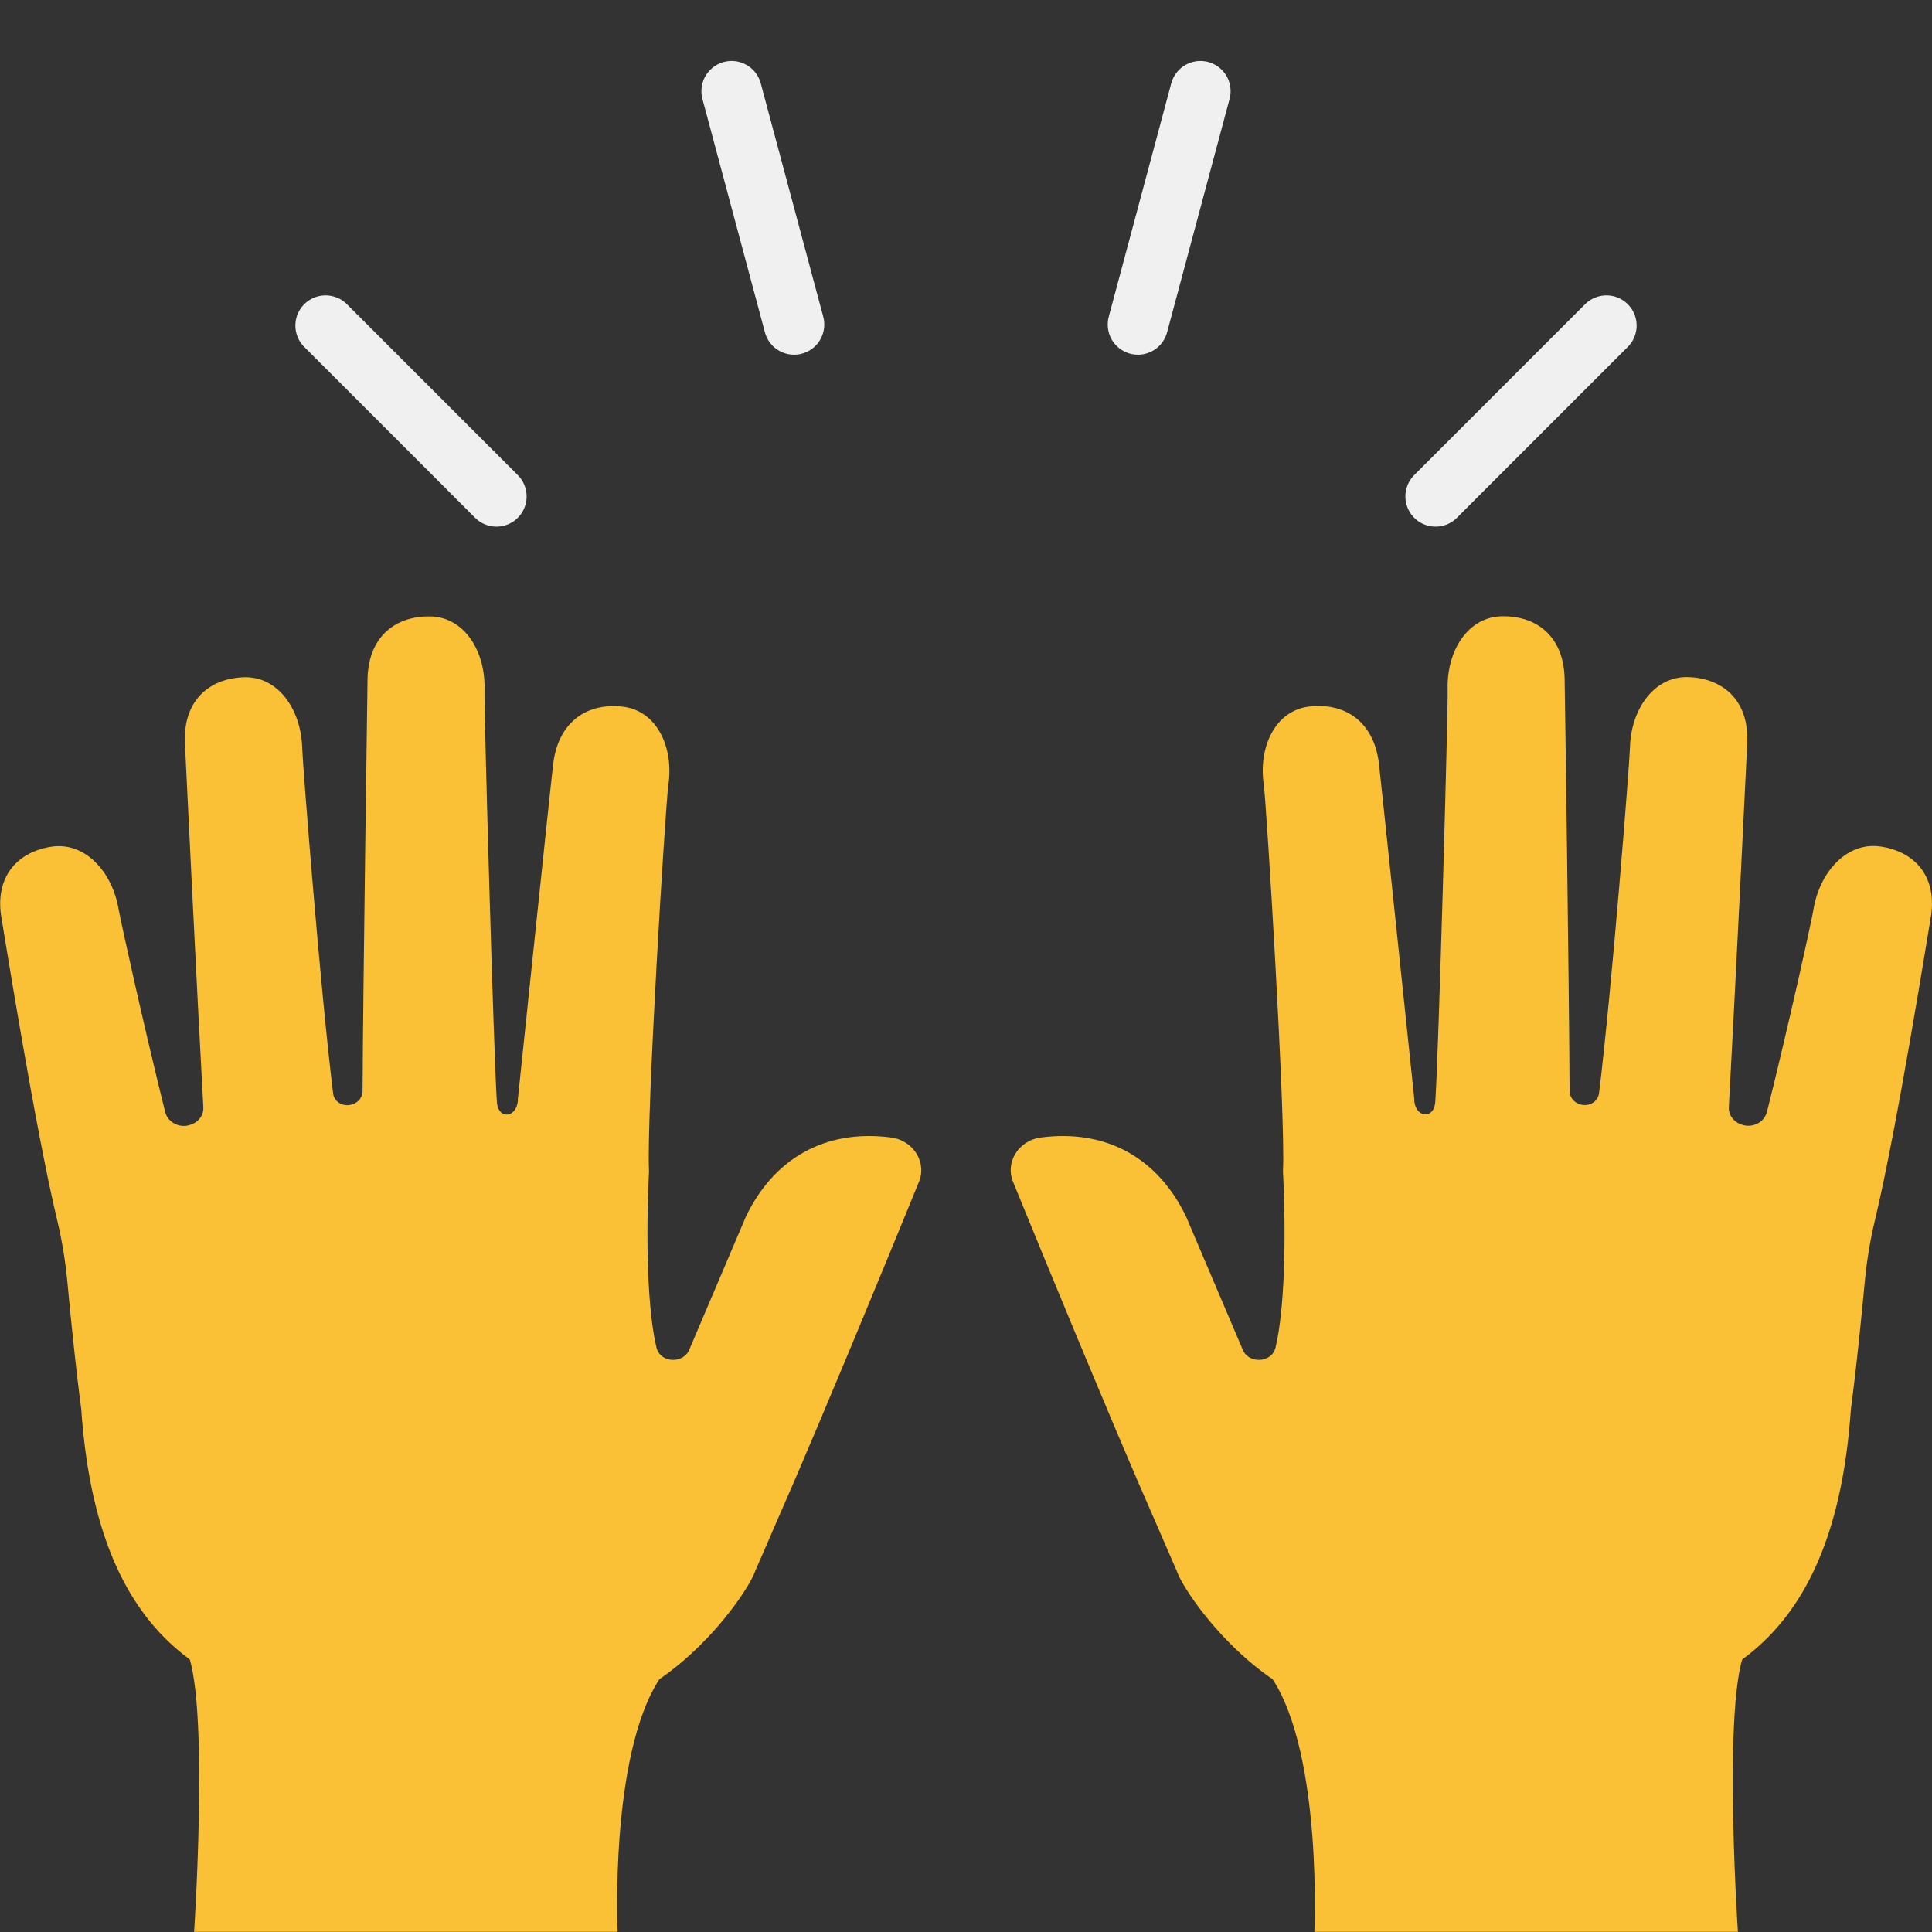 <svg width="128" height="128" viewBox="0 0 128 128" fill="none" xmlns="http://www.w3.org/2000/svg">
<rect x="0" y="0" width="128" height="128" fill="#333333" stroke="none"/>
<path d="M52.61 21.5L48.47 6.04M32.89 32.89L21.57 21.57M95.11 32.89L106.43 21.57M75.39 21.5L79.53 6.04" stroke="#F0F0F0" stroke-width="4" stroke-miterlimit="10" stroke-linecap="round"/>
<path d="M37.65 113.45C44.25 113.21 49.54 105.61 50.04 104.07C50.56 102.89 51.02 101.82 51.43 100.87C52.21 99.1 53.07 97.1 53.94 95.04L54.48 93.77L54.47 93.78C57.65 86.25 60.84 78.4 60.84 78.4C61.46 77.07 60.55 75.56 59.03 75.36C54.63 74.79 51.25 76.79 49.42 80.6L45.7 89.34C45.35 90.38 43.74 90.34 43.49 89.27C42.56 85.28 43 77.6 43 77.6C42.81 74.1 44.09 53.31 44.28 52.01C44.65 49.54 43.54 47.09 41.27 46.82C38.95 46.54 37.03 47.77 36.66 50.53C36.55 51.33 34.31 72.81 34.31 72.81C34.32 74.03 33.01 74.26 32.92 73.01C32.72 70.22 32.06 46.9 32.1 45.7C32.18 43.2 30.8 40.88 28.51 40.84C26.17 40.8 24.4 42.21 24.35 44.99C24.34 45.87 24.06 64.83 24.02 72.28C24.02 72.78 23.61 73.18 23.08 73.22H23.06C22.56 73.25 22.12 72.91 22.07 72.44C21.22 65.55 20.05 50.62 20.02 49.53C19.95 47.03 18.44 44.79 16.15 44.87C13.81 44.95 12.13 46.46 12.25 49.23C12.29 50.07 13.05 65.75 13.47 73.36C13.5 73.93 13.09 74.42 12.5 74.55C12.49 74.55 12.48 74.55 12.48 74.56C11.79 74.72 11.1 74.31 10.94 73.66C9.55 68.07 8.01 61.1 7.86 60.25C7.45 57.78 5.64 55.74 3.38 56.1C1.07 56.47 -0.39 58.17 0.11 60.9C0.27 61.79 2.3 74.62 3.79 80.85C4.11 82.18 4.33 83.54 4.46 84.9C5 90.66 5.38 93.33 5.38 93.33C6.44 108.73 13.96 113.07 25.15 113.59L37.65 113.45Z" fill="#FAC036"/>
<path d="M40.92 128C40.92 128 40.38 116.35 43.68 111.26C42.56 111.26 13.17 108.81 11.85 108.81C14.09 109.45 12.86 127.99 12.86 127.99H40.92V128Z" fill="#FAC036"/>
<path d="M102.86 113.58C114.05 113.07 121.58 108.72 122.63 93.32C122.63 93.32 123.01 90.65 123.55 84.89C123.68 83.53 123.9 82.17 124.22 80.84C125.71 74.61 127.74 61.78 127.9 60.89C128.4 58.15 126.94 56.45 124.63 56.09C122.37 55.73 120.56 57.77 120.15 60.24C120.01 61.09 118.47 68.06 117.07 73.65C116.91 74.3 116.22 74.71 115.53 74.55C115.52 74.55 115.51 74.55 115.51 74.54C114.92 74.41 114.51 73.91 114.54 73.35C114.96 65.74 115.72 50.06 115.76 49.22C115.88 46.44 114.2 44.94 111.86 44.86C109.57 44.78 108.05 47.02 107.99 49.52C107.96 50.61 106.79 65.54 105.94 72.43C105.88 72.9 105.45 73.24 104.95 73.21H104.93C104.4 73.18 103.99 72.77 103.99 72.27C103.95 64.82 103.68 45.87 103.66 44.98C103.61 42.2 101.85 40.79 99.5 40.83C97.21 40.87 95.83 43.19 95.91 45.69C95.95 46.88 95.3 70.2 95.09 73C95 74.25 93.68 74.02 93.7 72.8C93.7 72.8 91.45 51.32 91.35 50.52C90.99 47.76 89.07 46.54 86.74 46.81C84.46 47.08 83.36 49.53 83.73 52C83.91 53.3 85.19 74.1 85 77.6C85 77.6 85.44 85.28 84.51 89.27C84.26 90.34 82.65 90.38 82.3 89.34L78.58 80.6C76.75 76.79 73.37 74.79 68.97 75.36C67.44 75.56 66.54 77.07 67.16 78.4C67.16 78.4 70.35 86.25 73.53 93.78L73.52 93.77L74.06 95.04C74.93 97.1 75.79 99.1 76.57 100.87C76.98 101.83 77.45 102.89 77.96 104.07C78.46 105.62 83.75 113.21 90.35 113.45L102.86 113.58Z" fill="#FAC036"/>
<path d="M87.08 128C87.08 128 87.62 116.35 84.32 111.26C85.44 111.26 114.83 108.81 116.15 108.81C113.91 109.45 115.14 127.99 115.14 127.99H87.08V128Z" fill="#FAC036"/>
</svg>

